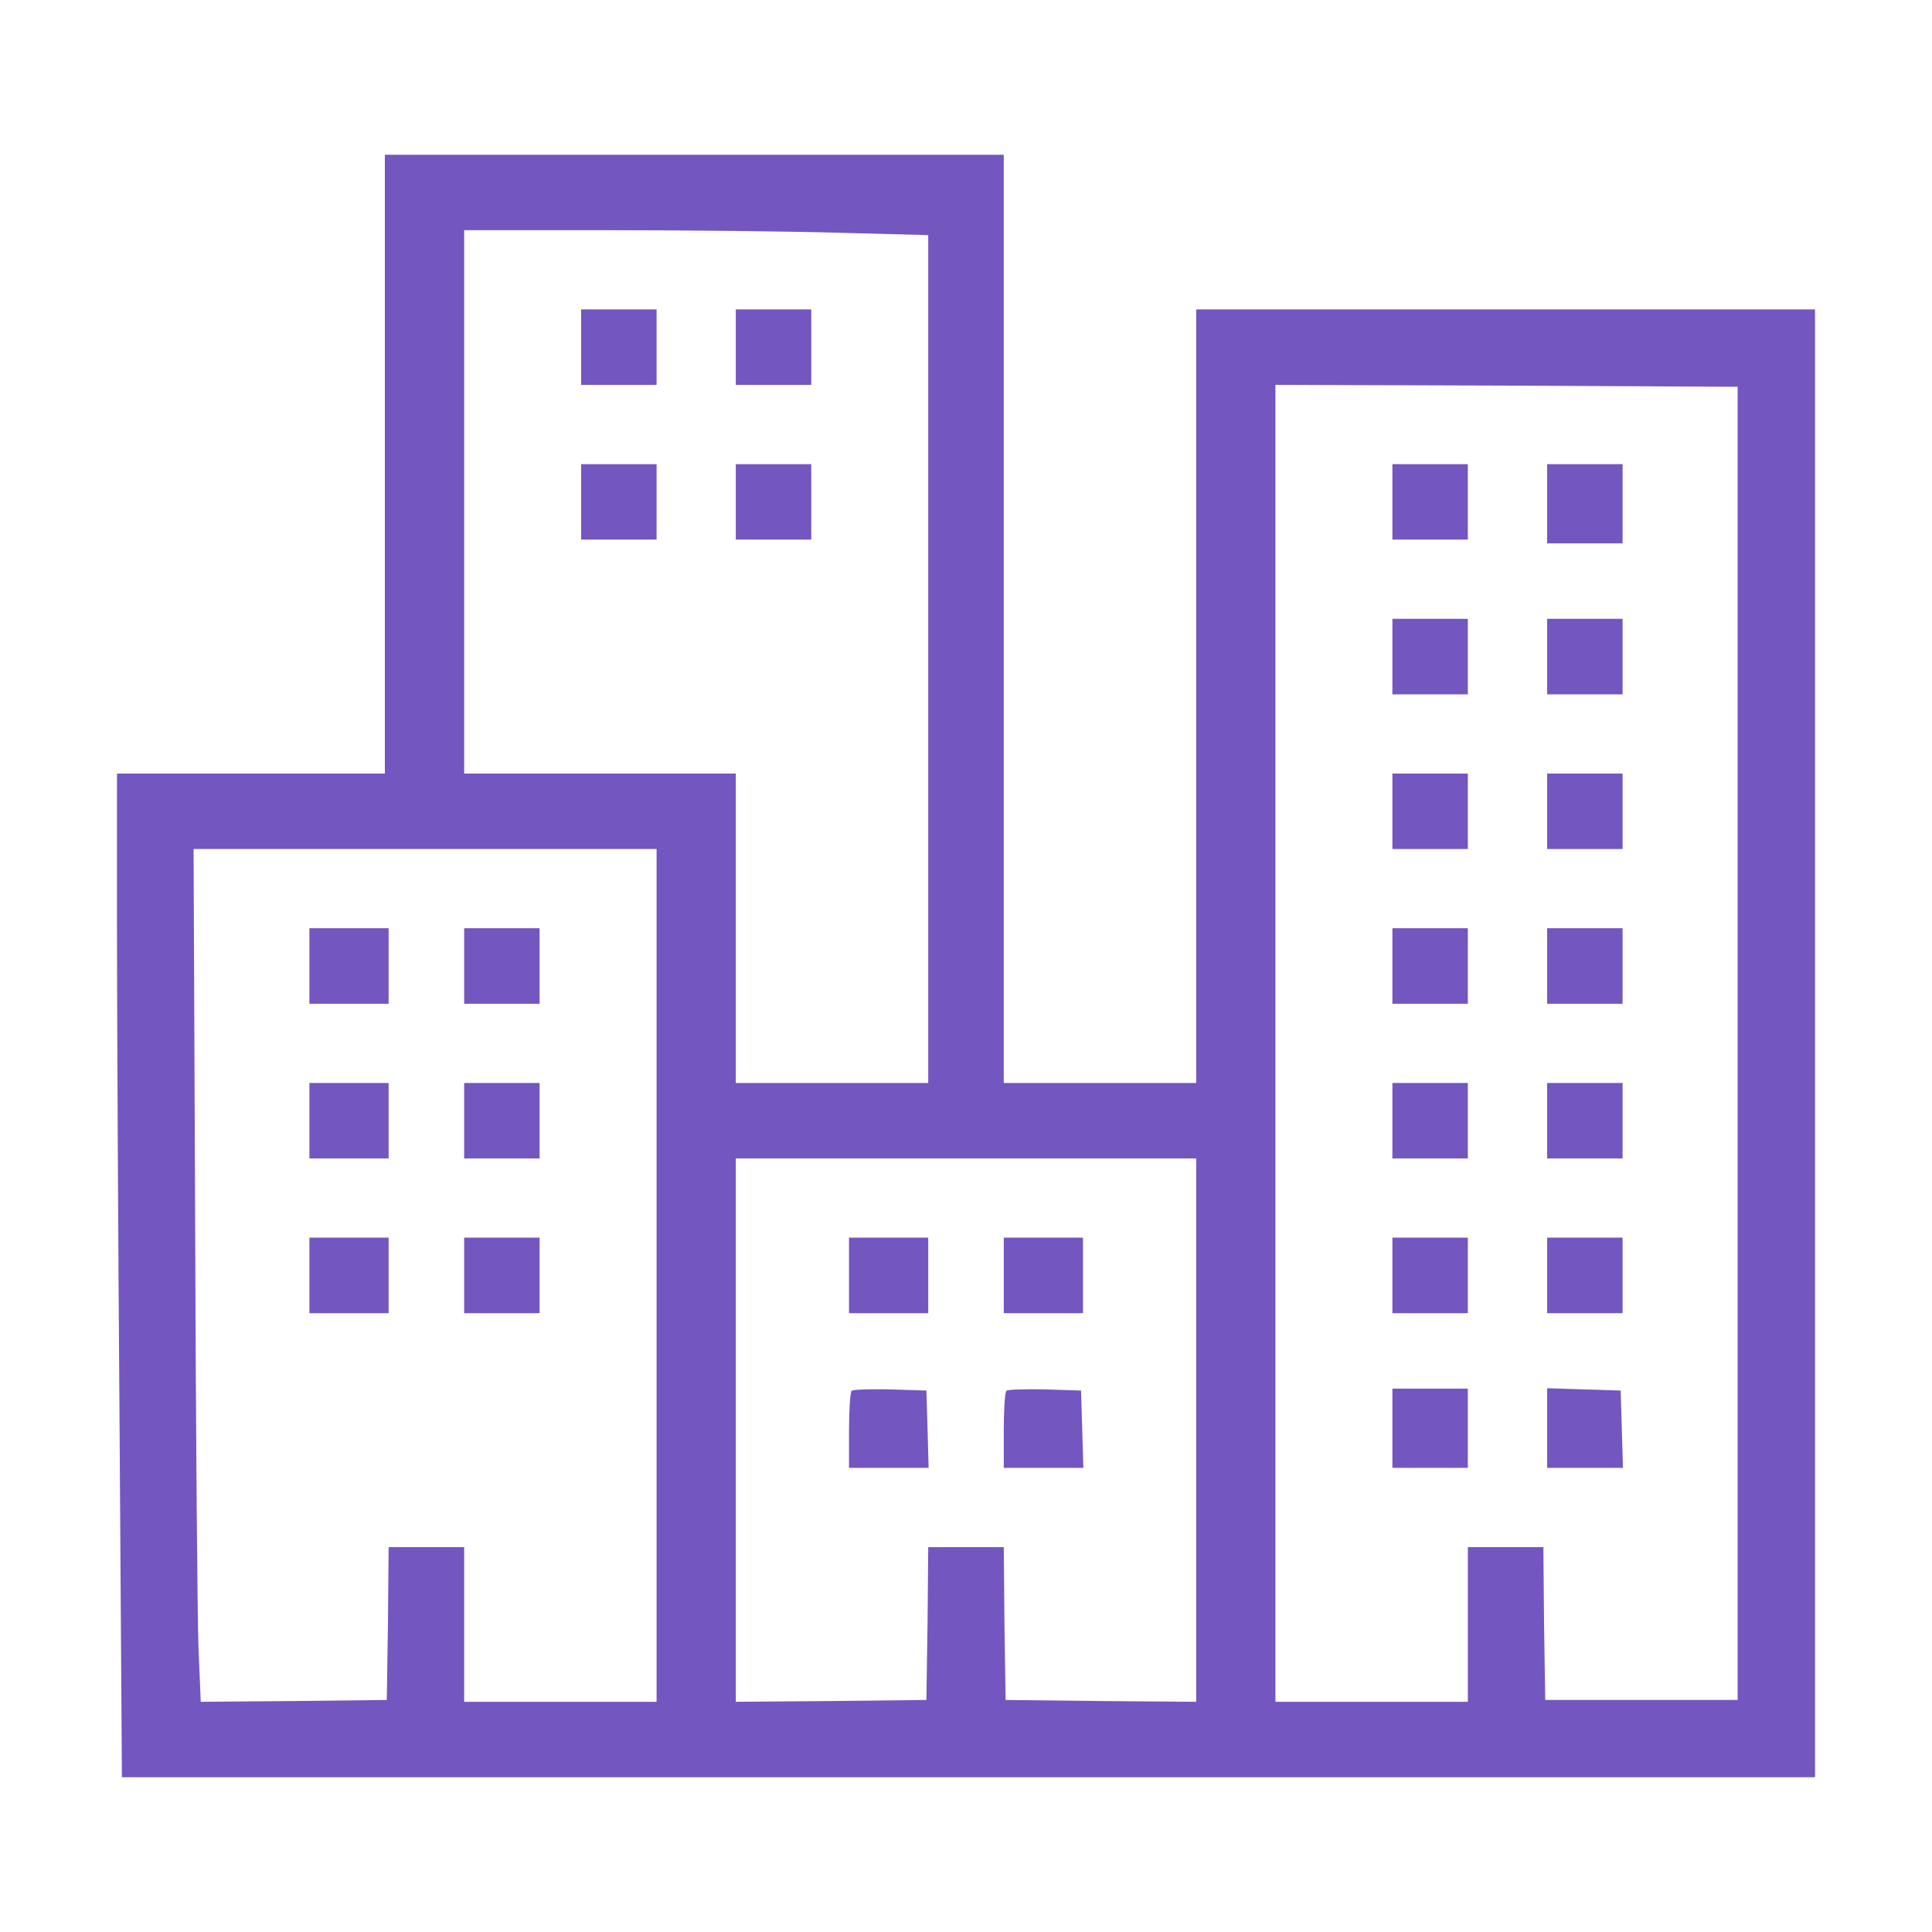 <svg width="20" height="20" viewBox="0 0 20 20" fill="none" xmlns="http://www.w3.org/2000/svg">
<path d="M3.984 4.805V8.008H2.598H1.211V9.598C1.211 10.477 1.223 12.812 1.238 14.793L1.262 18.398H10.027H18.789V10.801V3.203H15.586H12.383V7.207V11.211H11.387H10.391V6.406V1.602H7.188H3.984V4.805ZM8.703 2.41L9.609 2.434V6.824V11.211H8.613H7.617V9.609V8.008H6.211H4.805V5.195V2.383H6.301C7.121 2.383 8.203 2.395 8.703 2.41ZM17.988 10.801V17.598H16.992H15.996L15.984 16.805L15.977 16.016H15.586H15.195V16.816V17.617H14.199H13.203V10.801V3.984L15.598 3.992L17.988 4.004V10.801ZM6.797 13.203V17.617H5.801H4.805V16.816V16.016H4.414H4.023L4.016 16.805L4.004 17.598L3.043 17.609L2.078 17.617L2.055 17.062C2.043 16.754 2.027 14.77 2.02 12.645L2.004 8.789H4.398H6.797V13.203ZM12.383 14.805V17.617L11.398 17.609L10.41 17.598L10.398 16.805L10.391 16.016H10H9.609L9.602 16.805L9.59 17.598L8.605 17.609L7.617 17.617V14.805V11.992H10H12.383V14.805Z" fill="#7356C0"/>
<path d="M6.016 3.594V3.984H6.406H6.797V3.594V3.203H6.406H6.016V3.594Z" fill="#7356C0"/>
<path d="M7.617 3.594V3.984H8.008H8.398V3.594V3.203H8.008H7.617V3.594Z" fill="#7356C0"/>
<path d="M6.016 5.195V5.586H6.406H6.797V5.195V4.805H6.406H6.016V5.195Z" fill="#7356C0"/>
<path d="M7.617 5.195V5.586H8.008H8.398V5.195V4.805H8.008H7.617V5.195Z" fill="#7356C0"/>
<path d="M14.414 5.195V5.586H14.805H15.195V5.195V4.805H14.805H14.414V5.195Z" fill="#7356C0"/>
<path d="M16.016 5.215V5.625H16.406H16.797V5.215V4.805H16.406H16.016V5.215Z" fill="#7356C0"/>
<path d="M14.414 6.797V7.188H14.805H15.195V6.797V6.406H14.805H14.414V6.797Z" fill="#7356C0"/>
<path d="M16.016 6.797V7.188H16.406H16.797V6.797V6.406H16.406H16.016V6.797Z" fill="#7356C0"/>
<path d="M14.414 8.398V8.789H14.805H15.195V8.398V8.008H14.805H14.414V8.398Z" fill="#7356C0"/>
<path d="M16.016 8.398V8.789H16.406H16.797V8.398V8.008H16.406H16.016V8.398Z" fill="#7356C0"/>
<path d="M14.414 10V10.391H14.805H15.195V10V9.609H14.805H14.414V10Z" fill="#7356C0"/>
<path d="M16.016 10V10.391H16.406H16.797V10V9.609H16.406H16.016V10Z" fill="#7356C0"/>
<path d="M14.414 11.602V11.992H14.805H15.195V11.602V11.211H14.805H14.414V11.602Z" fill="#7356C0"/>
<path d="M16.016 11.602V11.992H16.406H16.797V11.602V11.211H16.406H16.016V11.602Z" fill="#7356C0"/>
<path d="M14.414 13.203V13.594H14.805H15.195V13.203V12.812H14.805H14.414V13.203Z" fill="#7356C0"/>
<path d="M16.016 13.203V13.594H16.406H16.797V13.203V12.812H16.406H16.016V13.203Z" fill="#7356C0"/>
<path d="M14.414 14.785V15.195H14.805H15.195V14.785V14.375H14.805H14.414V14.785Z" fill="#7356C0"/>
<path d="M16.016 14.785V15.195H16.406H16.801L16.789 14.793L16.777 14.395L16.398 14.383L16.016 14.371V14.785Z" fill="#7356C0"/>
<path d="M3.203 10V10.391H3.613H4.023V10V9.609H3.613H3.203V10Z" fill="#7356C0"/>
<path d="M4.805 10V10.391H5.195H5.586V10V9.609H5.195H4.805V10Z" fill="#7356C0"/>
<path d="M3.203 11.602V11.992H3.613H4.023V11.602V11.211H3.613H3.203V11.602Z" fill="#7356C0"/>
<path d="M4.805 11.602V11.992H5.195H5.586V11.602V11.211H5.195H4.805V11.602Z" fill="#7356C0"/>
<path d="M3.203 13.203V13.594H3.613H4.023V13.203V12.812H3.613H3.203V13.203Z" fill="#7356C0"/>
<path d="M4.805 13.203V13.594H5.195H5.586V13.203V12.812H5.195H4.805V13.203Z" fill="#7356C0"/>
<path d="M8.789 13.203V13.594H9.199H9.609V13.203V12.812H9.199H8.789V13.203Z" fill="#7356C0"/>
<path d="M10.391 13.203V13.594H10.801H11.211V13.203V12.812H10.801H10.391V13.203Z" fill="#7356C0"/>
<path d="M8.816 14.398C8.801 14.414 8.789 14.602 8.789 14.812V15.195H9.199H9.613L9.602 14.793L9.59 14.395L9.219 14.383C9.012 14.379 8.832 14.383 8.816 14.398Z" fill="#7356C0"/>
<path d="M10.418 14.398C10.402 14.414 10.391 14.602 10.391 14.812V15.195H10.801H11.215L11.203 14.793L11.191 14.395L10.82 14.383C10.613 14.379 10.434 14.383 10.418 14.398Z" fill="#7356C0"/>
</svg>

